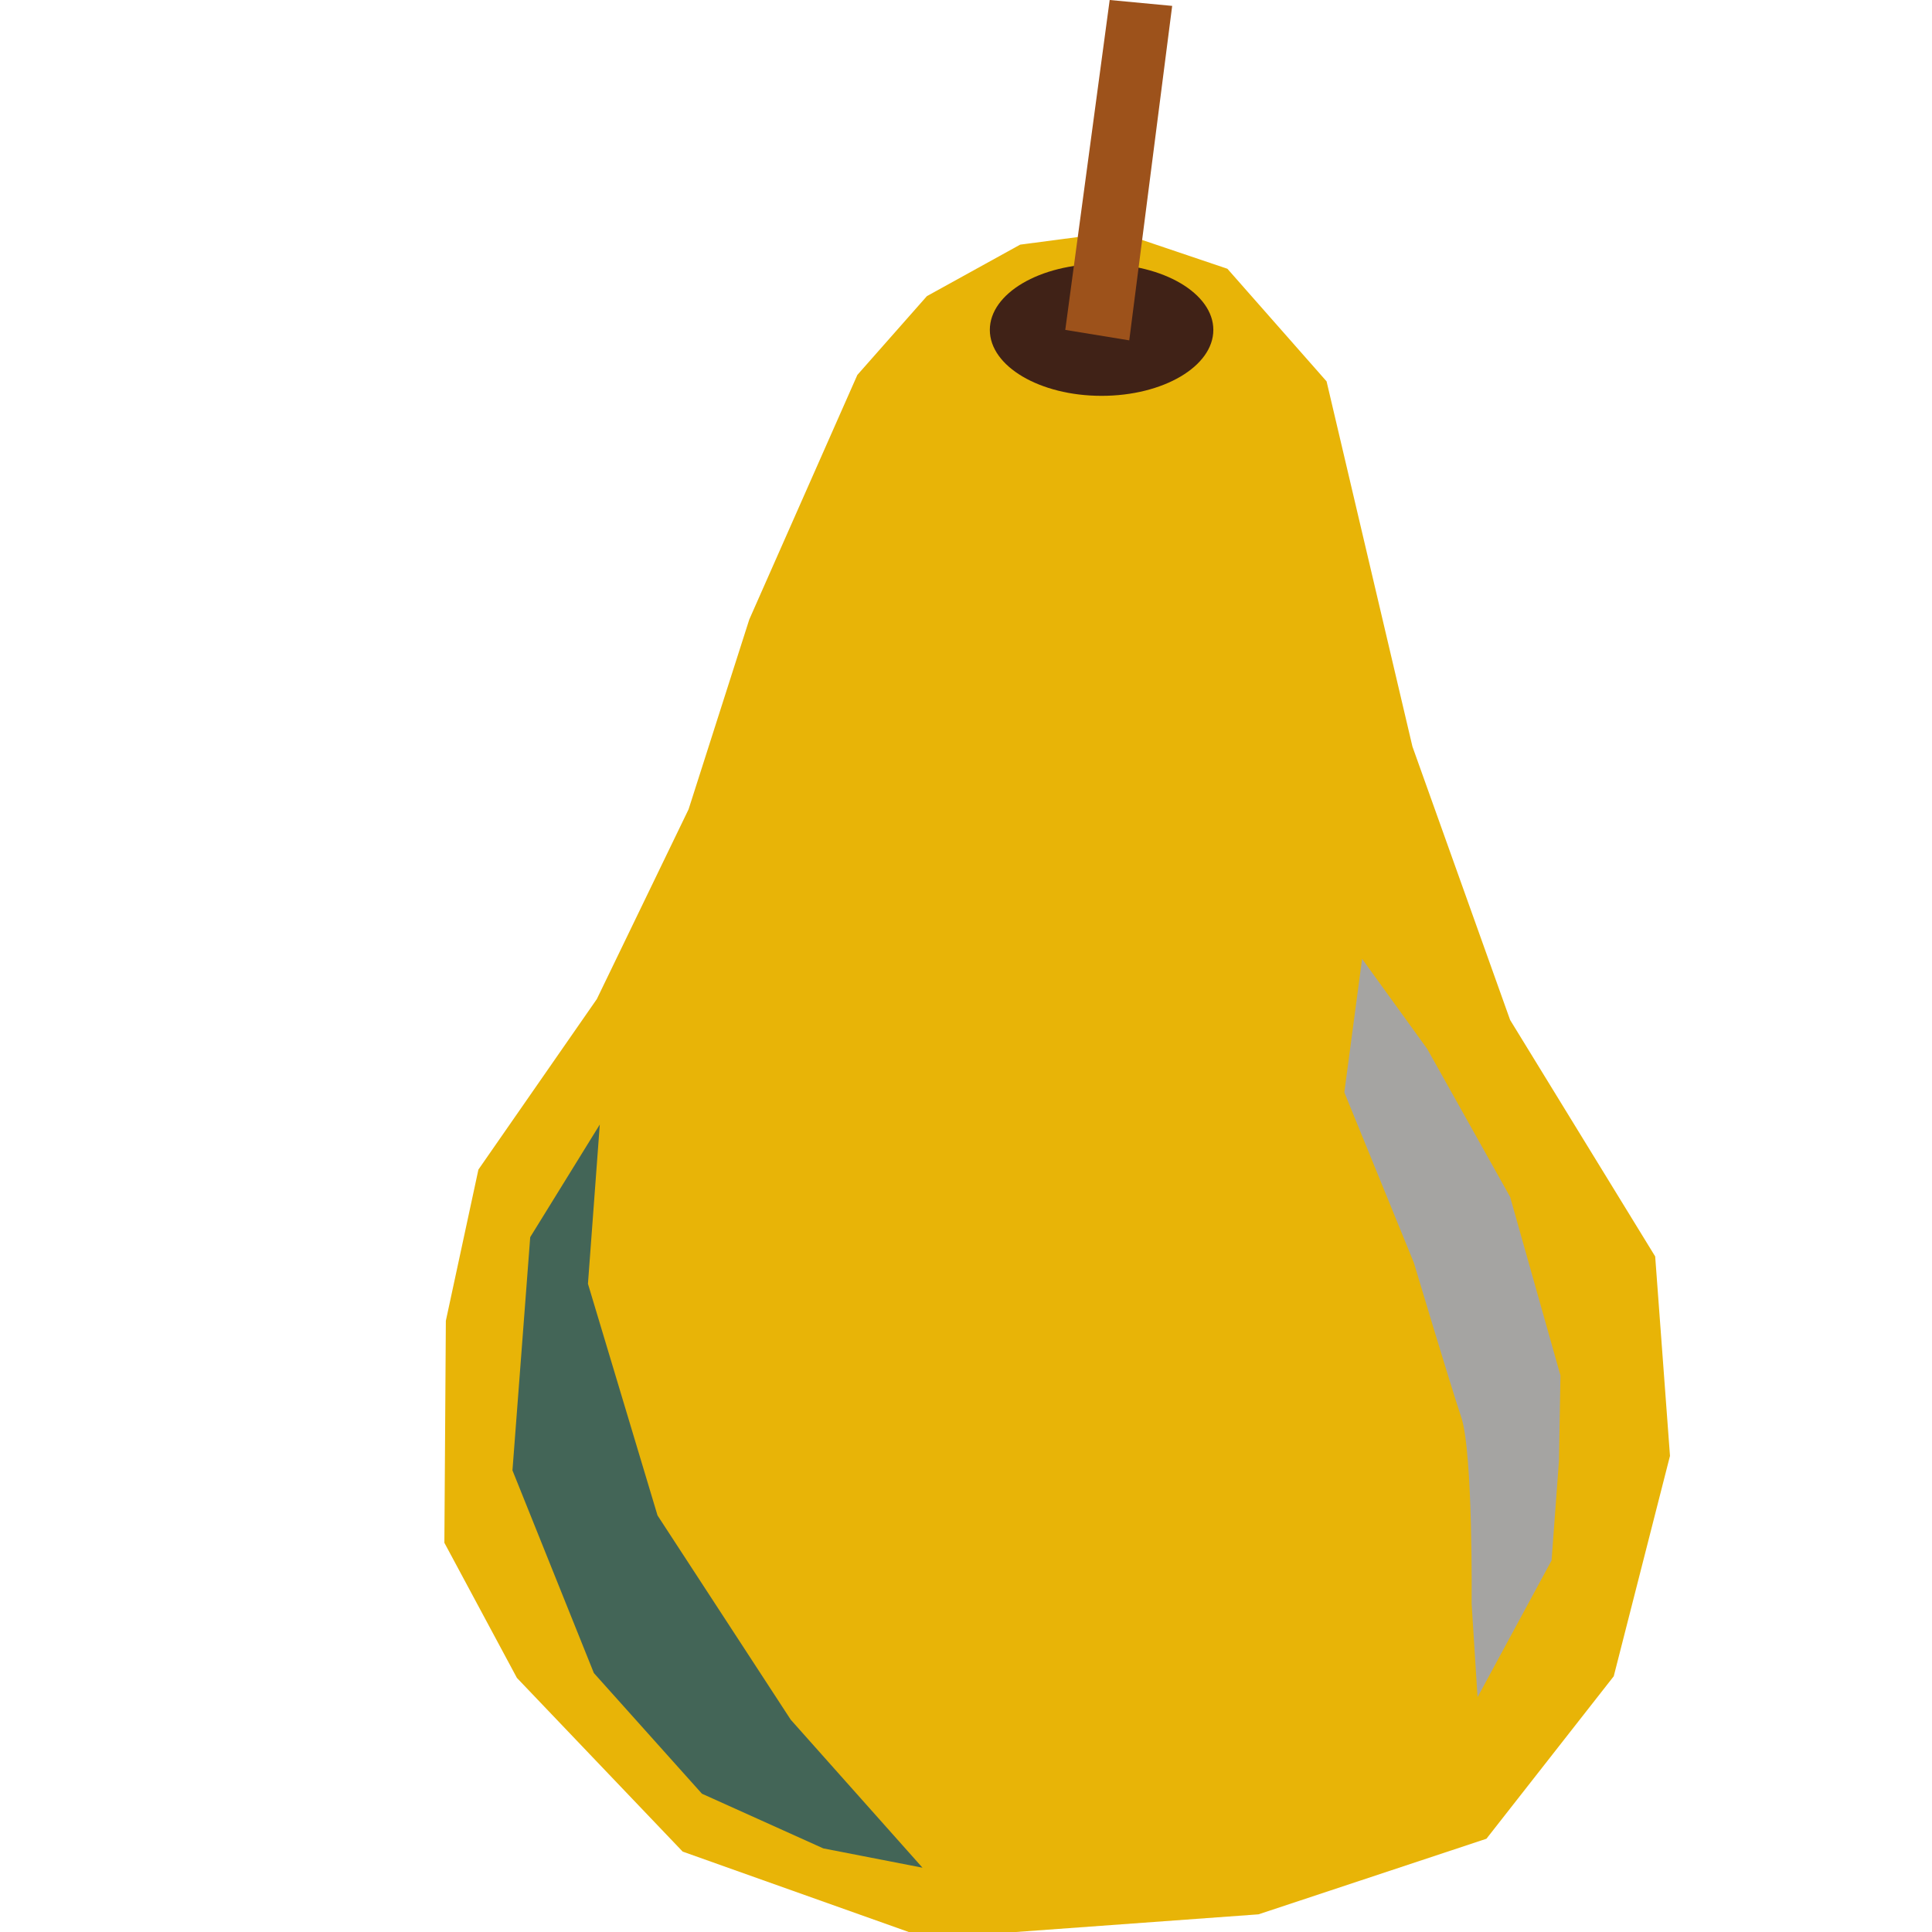 <?xml version="1.0" encoding="UTF-8" standalone="no"?>
<!DOCTYPE svg PUBLIC "-//W3C//DTD SVG 1.1//EN" "http://www.w3.org/Graphics/SVG/1.1/DTD/svg11.dtd">
<!-- Created with Vectornator (http://vectornator.io/) -->
<svg height="100%" stroke-miterlimit="10" style="fill-rule:nonzero;clip-rule:evenodd;stroke-linecap:round;stroke-linejoin:round;" version="1.1" viewBox="0 0 1024 1024" width="100%" xml:space="preserve" xmlns="http://www.w3.org/2000/svg" xmlns:vectornator="http://vectornator.io" xmlns:xlink="http://www.w3.org/1999/xlink">
<defs/>
<clipPath id="ArtboardFrame">
<rect height="1024" width="1024" x="0" y="0"/>
</clipPath>
<g clip-path="url(#ArtboardFrame)" id="Layer-1" vectornator:layerName="Layer 1">
<path d="M540.713 129.662L592.492 122.841L650.549 142.451L703.113 202.132L748.616 395.668L800.396 540.607L877.281 665.937L885.127 771.657L855.314 888.461L787.843 974.572L667.024 1014.64L491.287 1027.43L361.837 981.393L273.968 889.314L235.526 817.697L236.31 700.04L253.57 619.897L316.334 529.524L364.975 428.919L397.142 328.314L454.413 198.721L491.287 156.945L540.713 129.662Z" fill="#e8b407" fill-rule="nonzero" opacity="1" stroke="none" vectornator:layerName="Curve 1"/>
<path d="M827.071 729.028L800.396 634.391L756.462 555.954L721.942 508.209L712.527 578.973L749.401 669.347C749.401 669.347 768.23 732.439 774.506 751.195C780.783 769.952 779.998 850.095 779.998 850.095L783.136 899.545L822.363 827.075L826.286 774.215L827.071 729.028Z" fill="#a5a4a2" fill-rule="nonzero" opacity="1" stroke="none" vectornator:layerName="Curve 2"/>
<path d="M281.029 655.706L271.615 779.331L314.765 886.756L372.036 950.7L436.369 979.688L488.933 989.919L419.109 911.481L348.5 803.203L311.626 680.431L317.903 596.025L281.029 655.706Z" fill="#436557" fill-rule="nonzero" opacity="1" stroke="none" vectornator:layerName="Curve 3"/>
<path d="M524.63 174.849C524.63 155.543 551.149 139.893 583.863 139.893C616.576 139.893 643.095 155.543 643.095 174.849C643.095 194.154 616.576 209.805 583.863 209.805C551.149 209.805 524.63 194.154 524.63 174.849Z" fill="#402217" fill-rule="nonzero" opacity="1" stroke="none" vectornator:layerName="Oval 1"/>
<path d="M588.153-2.13163e-14L564.617 174.849L598.524 180.396L621.276 3.123L588.153-2.13163e-14Z" fill="#9d521b" fill-rule="nonzero" opacity="1" stroke="none" vectornator:layerName="Curve 4"/>
</g>
</svg>
